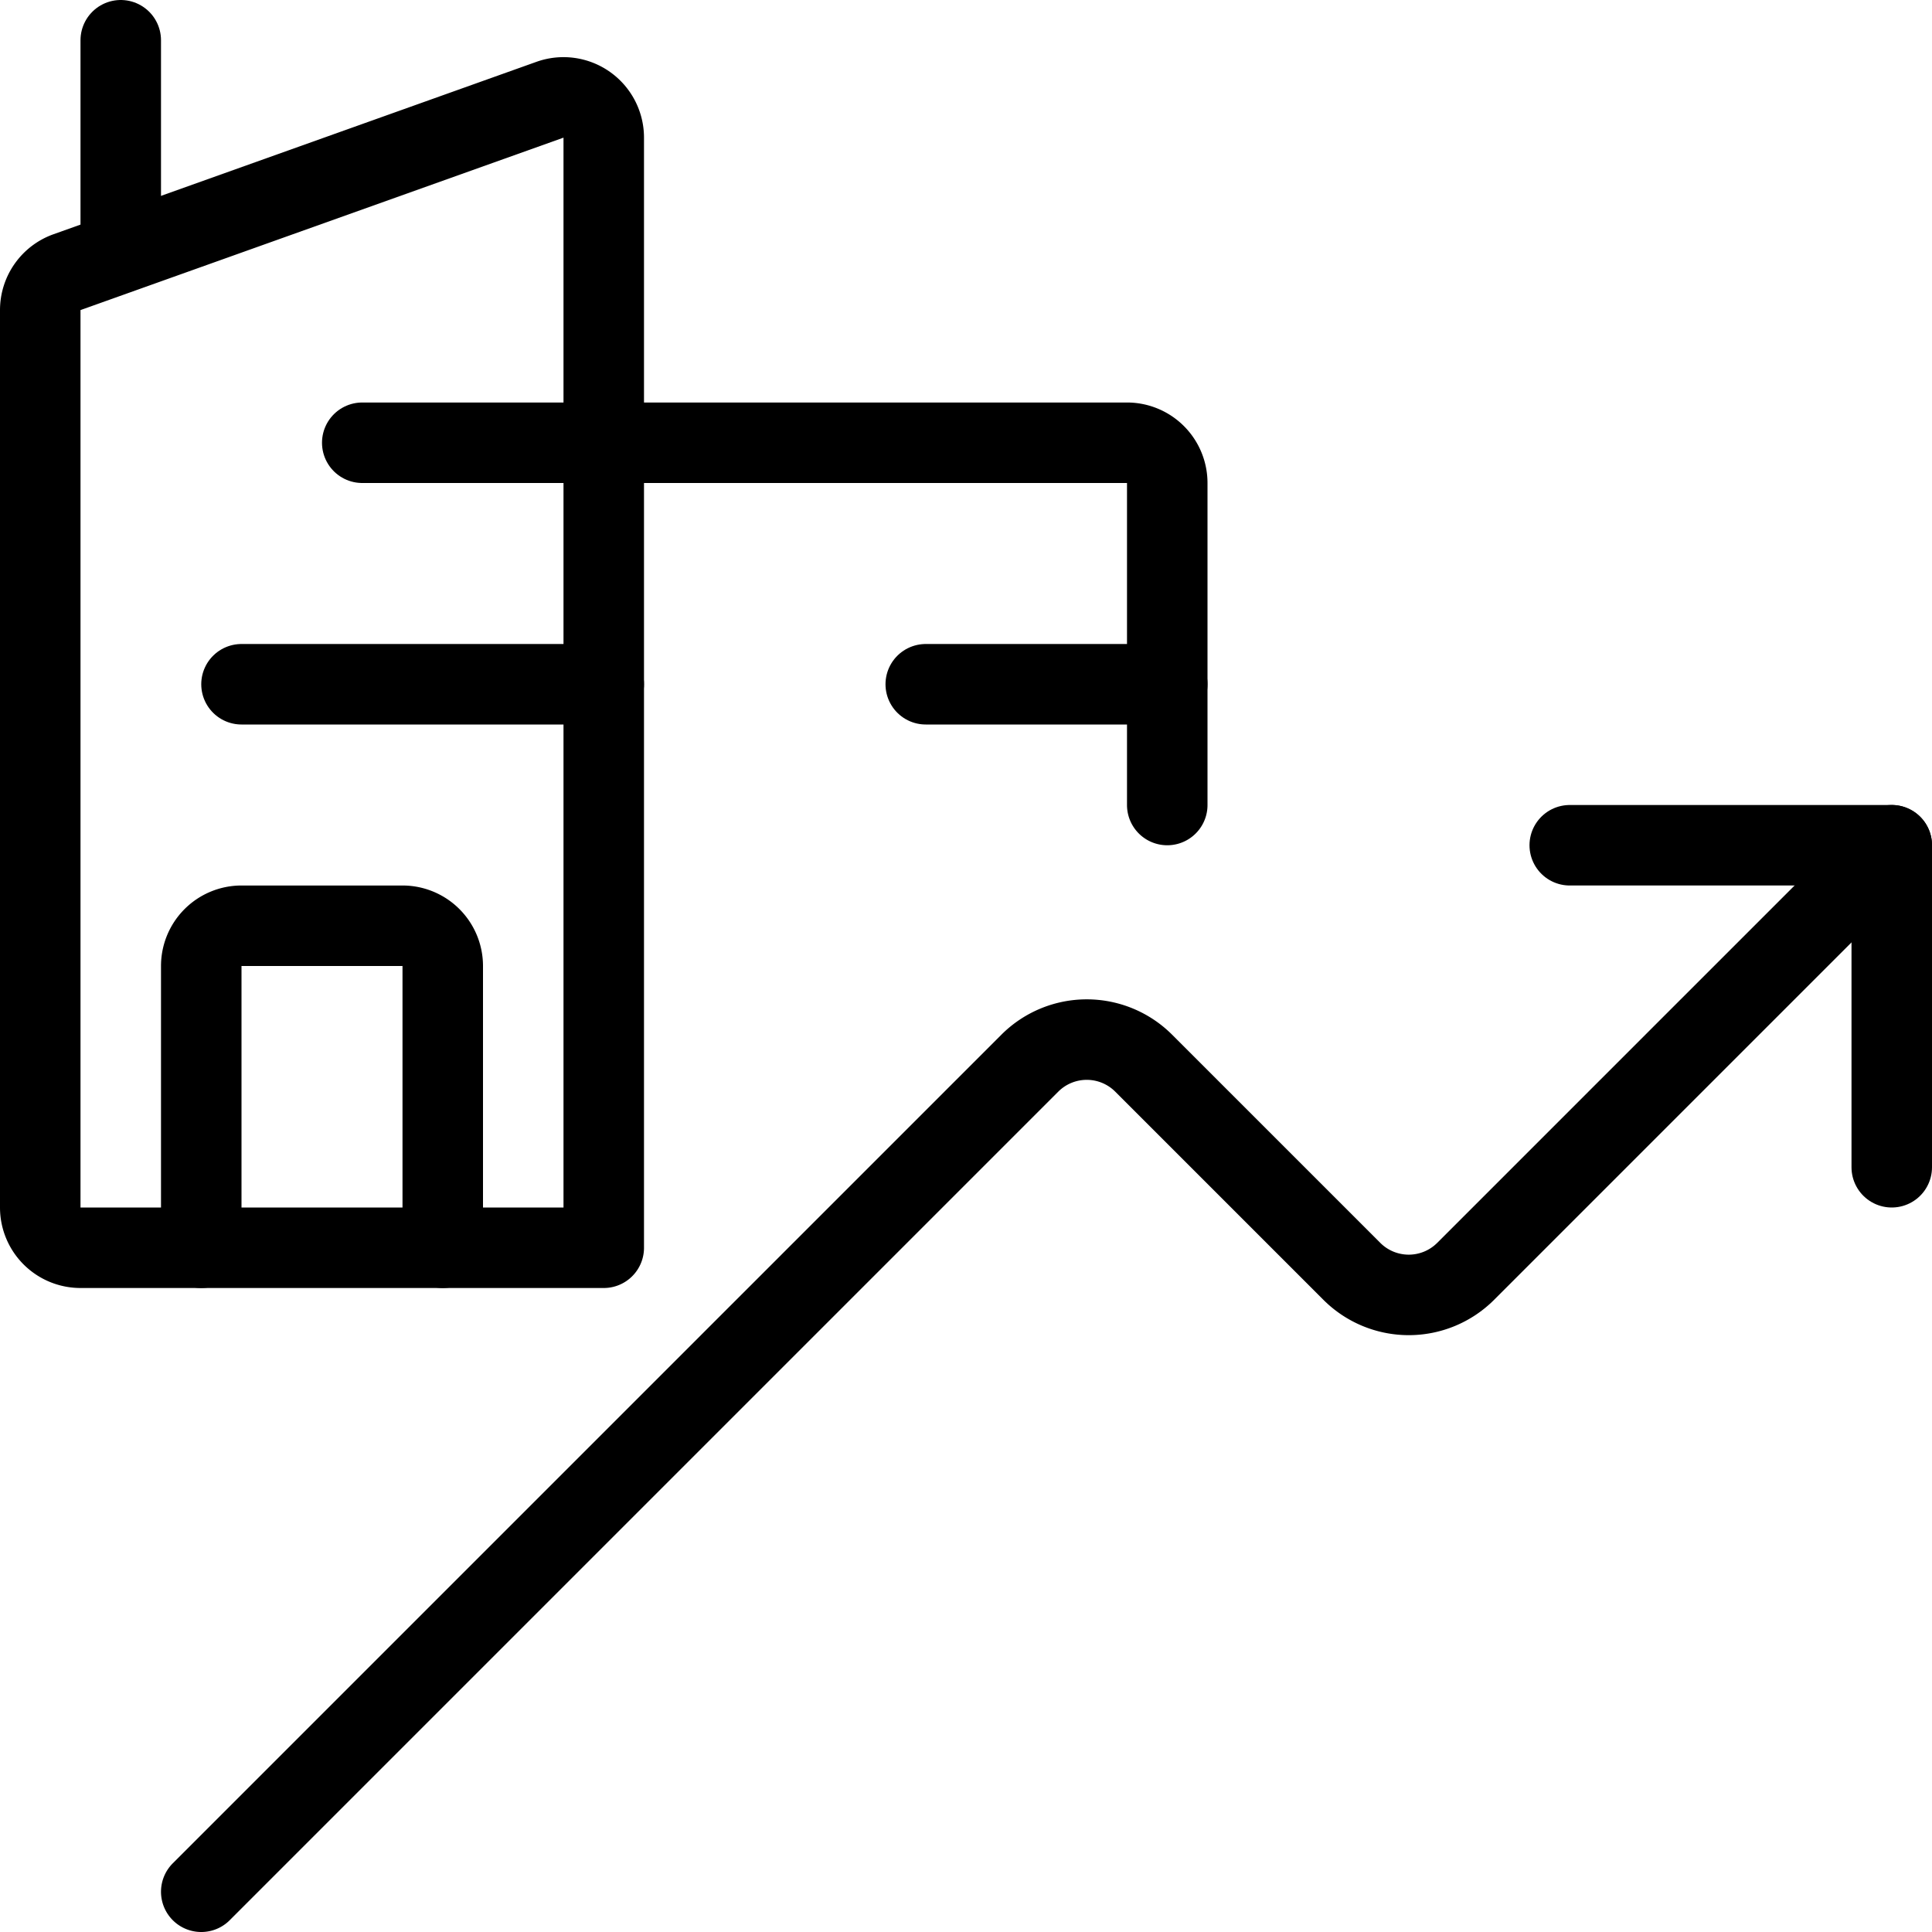 <svg id="Light" xmlns="http://www.w3.org/2000/svg" viewBox="0 0 24 24"><defs><style>.cls-1{fill:none;stroke:#000;stroke-linecap:round;stroke-linejoin:round;}</style></defs><title>real-estate-market-building-rise</title><path class="cls-1" d="M23.5,10.5l-5.293,5.293a1,1,0,0,1-1.414,0l-2.586-2.586a1,1,0,0,0-1.414,0L2.5,23.5"/><polyline class="cls-1" points="23.5 14.5 23.5 10.5 19.5 10.5"/><path class="cls-1" d="M.5,15a.5.5,0,0,0,.5.5H7.5V1.71a.5.5,0,0,0-.668-.471l-6,2.142A.5.5,0,0,0,.5,3.852Z"/><line class="cls-1" x1="1.5" y1="3" x2="1.5" y2="0.5"/><line class="cls-1" x1="7.5" y1="5.5" x2="4.5" y2="5.5"/><line class="cls-1" x1="14.5" y1="8.5" x2="11.5" y2="8.5"/><line class="cls-1" x1="7.5" y1="8.5" x2="3" y2="8.5"/><path class="cls-1" d="M5.5,15.5V12a.5.5,0,0,0-.5-.5H3a.5.5,0,0,0-.5.5v3.5"/><path class="cls-1" d="M7.5,5.5H14a.5.5,0,0,1,.5.5v4"/></svg>
